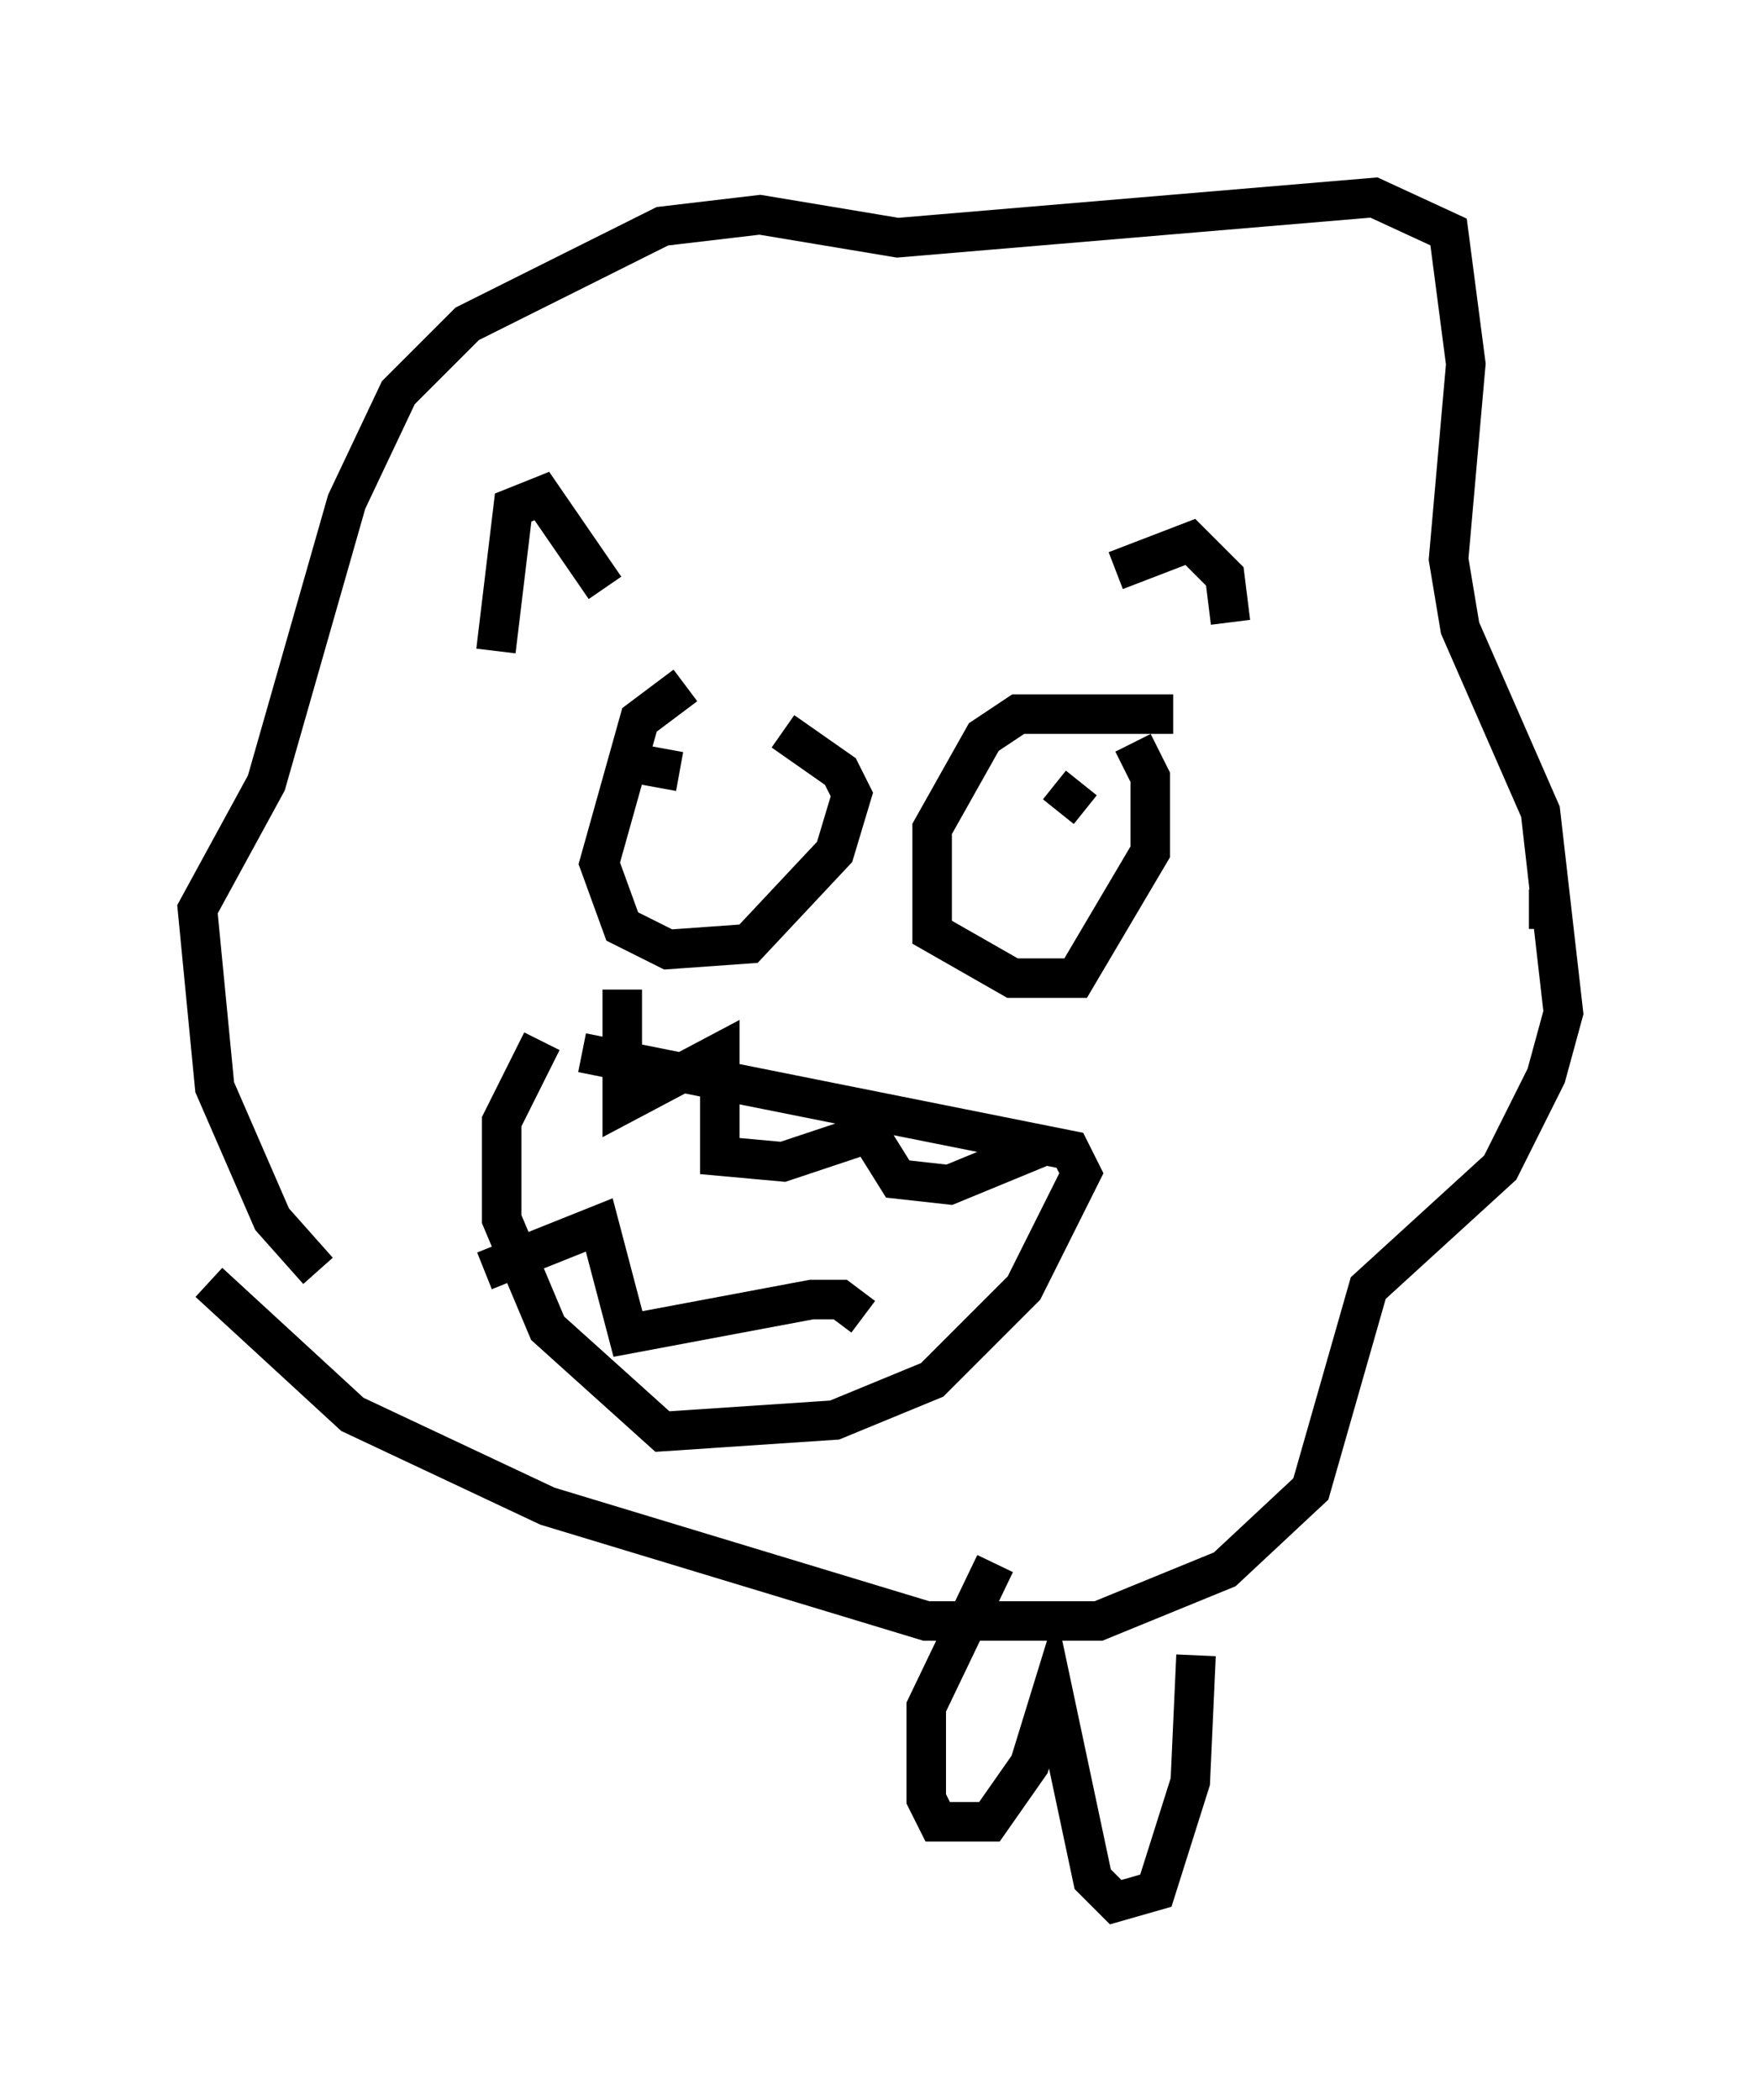<?xml version="1.0" encoding="utf-8" ?>
<svg baseProfile="full" height="53.14" version="1.1" width="44.57" xmlns="http://www.w3.org/2000/svg" xmlns:ev="http://www.w3.org/2001/xml-events" xmlns:xlink="http://www.w3.org/1999/xlink"><defs /><rect fill="white" height="53.14" width="44.57" x="0" y="0" /><path d="M20.397, 18.218 m-3.05, -0.872 l-1.162, 0.872 -1.017, 3.631 l0.581, 1.598 1.162, 0.581 l2.034, -0.145 2.179, -2.324 l0.436, -1.453 -0.291, -0.581 l-1.453, -1.017 m9.877, -0.436 l-3.922, 0.0 -0.872, 0.581 l-1.307, 2.324 0.0, 2.615 l2.034, 1.162 1.598, 0.0 l1.888, -3.196 0.0, -1.888 l-0.436, -0.872 m-3.196, 1.888 l0.0, 0.0 m0.581, -0.436 l0.0, 0.0 m0.581, 2.76 l0.0, 0.0 m-0.436, -1.743 l0.0, 0.0 m1.453, 0.291 l0.0, 0.0 m-9.587, -1.307 l0.0, 0.0 m9.296, -0.436 l-0.581, 0.726 m-11.184, -1.307 l1.598, 0.291 m-2.469, 7.117 l12.346, 2.469 0.291, 0.581 l-1.453, 2.905 -2.324, 2.324 l-2.469, 1.017 -4.358, 0.291 l-2.905, -2.615 -1.162, -2.76 l0.0, -2.469 1.017, -2.034 m2.034, -1.307 l0.0, 2.905 2.469, -1.307 l0.0, 2.615 1.598, 0.145 l2.179, -0.726 0.726, 1.162 l1.307, 0.145 2.469, -1.017 m-14.235, 3.196 l2.905, -1.162 0.726, 2.76 l4.648, -0.872 0.726, 0.0 l0.581, 0.436 m-9.296, -16.849 l0.436, -3.631 0.726, -0.291 l1.598, 2.324 m12.927, -0.436 l1.888, -0.726 0.872, 0.872 l0.145, 1.162 m-23.095, 16.413 l-1.162, -1.307 -1.453, -3.341 l-0.436, -4.503 1.743, -3.196 l2.034, -7.117 1.307, -2.76 l1.743, -1.743 4.939, -2.469 l2.469, -0.291 3.486, 0.581 l12.056, -1.017 1.888, 0.872 l0.436, 3.341 -0.436, 4.939 l0.291, 1.743 2.034, 4.648 l0.581, 5.084 -0.436, 1.598 l-1.162, 2.324 -3.341, 3.05 l-1.453, 5.084 -2.179, 2.034 l-3.196, 1.307 -4.358, 0.0 l-9.587, -2.905 -4.939, -2.324 l-3.631, -3.341 m19.899, 7.117 l-1.743, 3.631 0.0, 2.324 l0.291, 0.581 1.307, 0.0 l1.017, -1.453 0.581, -1.888 l1.017, 4.793 0.581, 0.581 l1.017, -0.291 0.872, -2.76 l0.145, -3.196 m8.425, -18.883 l0.872, 0.0 " fill="none" stroke="black" stroke-width="1" /></svg>